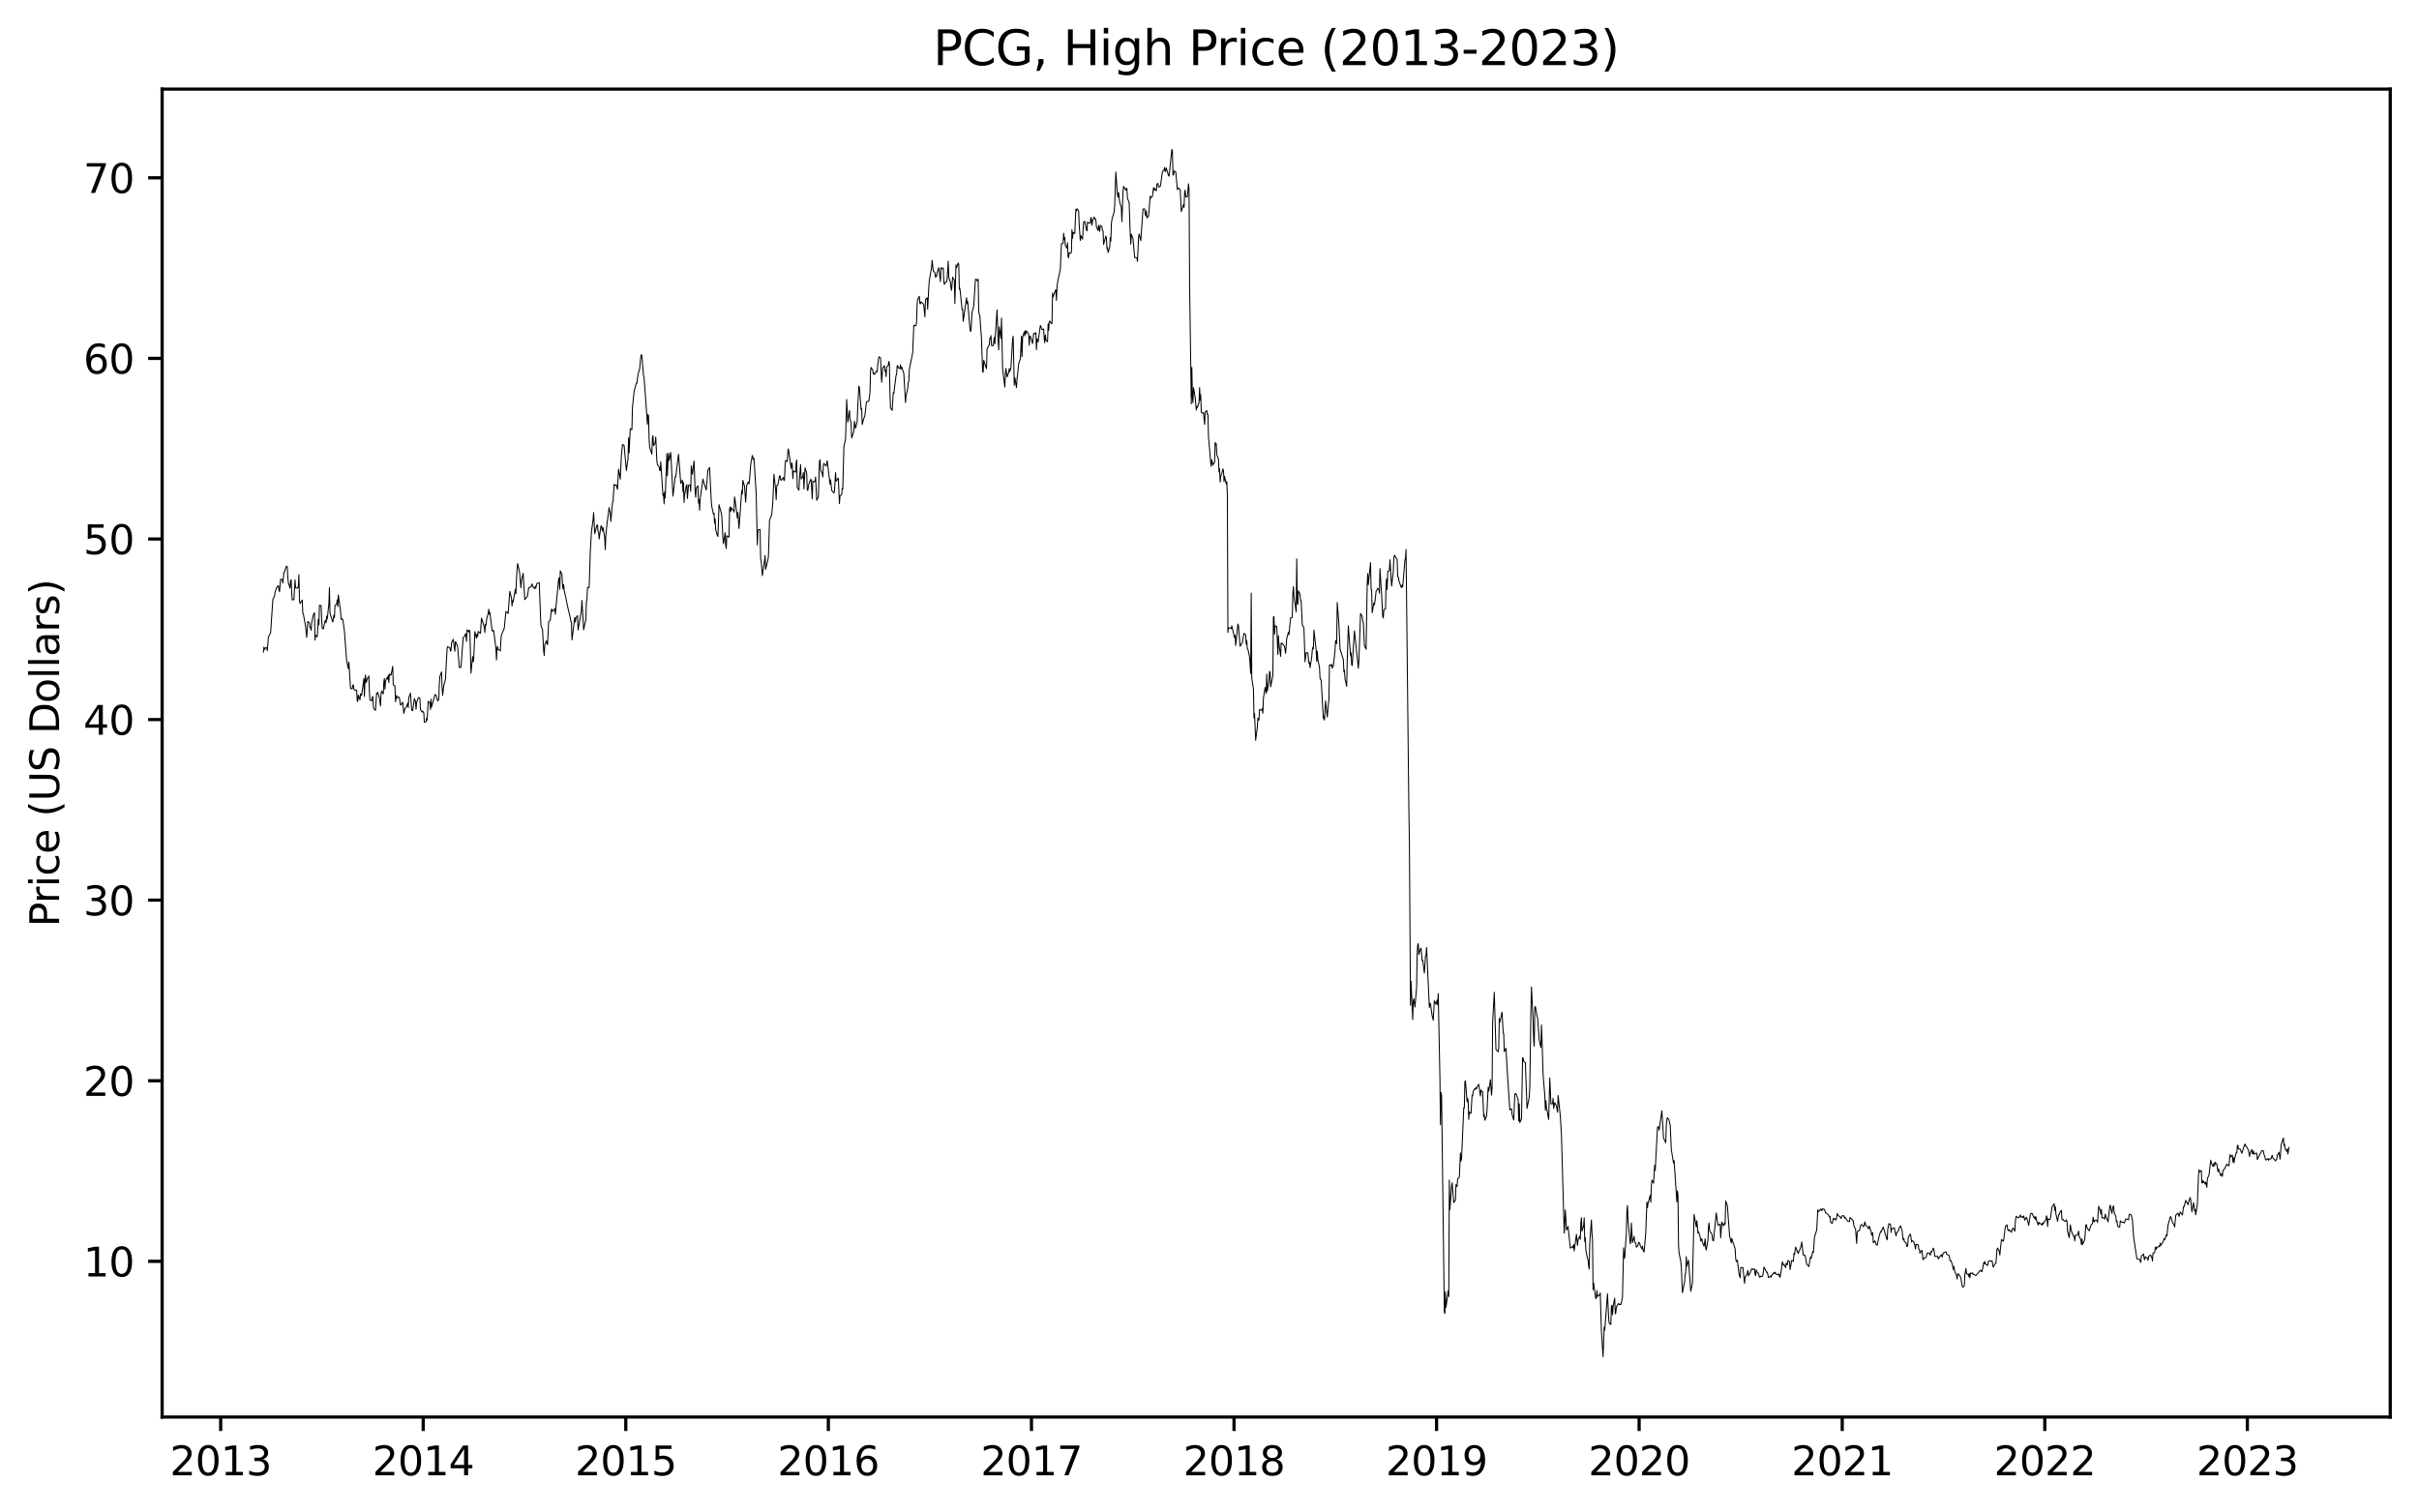 <?xml version="1.0" encoding="utf-8" standalone="no"?>
<!DOCTYPE svg PUBLIC "-//W3C//DTD SVG 1.1//EN"
  "http://www.w3.org/Graphics/SVG/1.1/DTD/svg11.dtd">
<svg xmlns:xlink="http://www.w3.org/1999/xlink" width="605.803pt" height="378.836pt" viewBox="0 0 605.803 378.836" xmlns="http://www.w3.org/2000/svg" version="1.1">
 <defs>
  <style type="text/css">*{stroke-linejoin: round; stroke-linecap: butt}</style>
 </defs>
 <g id="figure_1">
  <g id="patch_1">
   <path d="M 0 378.836 
L 605.803 378.836 
L 605.803 0 
L 0 0 
z
" style="fill: #ffffff"/>
  </g>
  <g id="axes_1">
   <g id="patch_2">
    <path d="M 40.603 354.958 
L 598.603 354.958 
L 598.603 22.318 
L 40.603 22.318 
z
" style="fill: #ffffff"/>
   </g>
   <g id="matplotlib.axis_1">
    <g id="xtick_1">
     <g id="line2d_1">
      <defs>
       <path id="mc085a02ecc" d="M 0 0 
L 0 3.5 
" style="stroke: #000000; stroke-width: 0.8"/>
      </defs>
      <g>
       <use xlink:href="#mc085a02ecc" x="55.265" y="354.958" style="stroke: #000000; stroke-width: 0.8"/>
      </g>
     </g>
     <g id="text_1">
      <!-- 2013 -->
      <g transform="translate(42.54 369.557)scale(0.1 -0.1)">
       <defs>
        <path id="DejaVuSans-32" d="M 1228 531 
L 3431 531 
L 3431 0 
L 469 0 
L 469 531 
Q 828 903 1448 1529 
Q 2069 2156 2228 2338 
Q 2531 2678 2651 2914 
Q 2772 3150 2772 3378 
Q 2772 3750 2511 3984 
Q 2250 4219 1831 4219 
Q 1534 4219 1204 4116 
Q 875 4013 500 3803 
L 500 4441 
Q 881 4594 1212 4672 
Q 1544 4750 1819 4750 
Q 2544 4750 2975 4387 
Q 3406 4025 3406 3419 
Q 3406 3131 3298 2873 
Q 3191 2616 2906 2266 
Q 2828 2175 2409 1742 
Q 1991 1309 1228 531 
z
" transform="scale(0.016)"/>
        <path id="DejaVuSans-30" d="M 2034 4250 
Q 1547 4250 1301 3770 
Q 1056 3291 1056 2328 
Q 1056 1369 1301 889 
Q 1547 409 2034 409 
Q 2525 409 2770 889 
Q 3016 1369 3016 2328 
Q 3016 3291 2770 3770 
Q 2525 4250 2034 4250 
z
M 2034 4750 
Q 2819 4750 3233 4129 
Q 3647 3509 3647 2328 
Q 3647 1150 3233 529 
Q 2819 -91 2034 -91 
Q 1250 -91 836 529 
Q 422 1150 422 2328 
Q 422 3509 836 4129 
Q 1250 4750 2034 4750 
z
" transform="scale(0.016)"/>
        <path id="DejaVuSans-31" d="M 794 531 
L 1825 531 
L 1825 4091 
L 703 3866 
L 703 4441 
L 1819 4666 
L 2450 4666 
L 2450 531 
L 3481 531 
L 3481 0 
L 794 0 
L 794 531 
z
" transform="scale(0.016)"/>
        <path id="DejaVuSans-33" d="M 2597 2516 
Q 3050 2419 3304 2112 
Q 3559 1806 3559 1356 
Q 3559 666 3084 287 
Q 2609 -91 1734 -91 
Q 1441 -91 1130 -33 
Q 819 25 488 141 
L 488 750 
Q 750 597 1062 519 
Q 1375 441 1716 441 
Q 2309 441 2620 675 
Q 2931 909 2931 1356 
Q 2931 1769 2642 2001 
Q 2353 2234 1838 2234 
L 1294 2234 
L 1294 2753 
L 1863 2753 
Q 2328 2753 2575 2939 
Q 2822 3125 2822 3475 
Q 2822 3834 2567 4026 
Q 2313 4219 1838 4219 
Q 1578 4219 1281 4162 
Q 984 4106 628 3988 
L 628 4550 
Q 988 4650 1302 4700 
Q 1616 4750 1894 4750 
Q 2613 4750 3031 4423 
Q 3450 4097 3450 3541 
Q 3450 3153 3228 2886 
Q 3006 2619 2597 2516 
z
" transform="scale(0.016)"/>
       </defs>
       <use xlink:href="#DejaVuSans-32"/>
       <use xlink:href="#DejaVuSans-30" x="63.623"/>
       <use xlink:href="#DejaVuSans-31" x="127.246"/>
       <use xlink:href="#DejaVuSans-33" x="190.869"/>
      </g>
     </g>
    </g>
    <g id="xtick_2">
     <g id="line2d_2">
      <g>
       <use xlink:href="#mc085a02ecc" x="105.993" y="354.958" style="stroke: #000000; stroke-width: 0.8"/>
      </g>
     </g>
     <g id="text_2">
      <!-- 2014 -->
      <g transform="translate(93.268 369.557)scale(0.1 -0.1)">
       <defs>
        <path id="DejaVuSans-34" d="M 2419 4116 
L 825 1625 
L 2419 1625 
L 2419 4116 
z
M 2253 4666 
L 3047 4666 
L 3047 1625 
L 3713 1625 
L 3713 1100 
L 3047 1100 
L 3047 0 
L 2419 0 
L 2419 1100 
L 313 1100 
L 313 1709 
L 2253 4666 
z
" transform="scale(0.016)"/>
       </defs>
       <use xlink:href="#DejaVuSans-32"/>
       <use xlink:href="#DejaVuSans-30" x="63.623"/>
       <use xlink:href="#DejaVuSans-31" x="127.246"/>
       <use xlink:href="#DejaVuSans-34" x="190.869"/>
      </g>
     </g>
    </g>
    <g id="xtick_3">
     <g id="line2d_3">
      <g>
       <use xlink:href="#mc085a02ecc" x="156.72" y="354.958" style="stroke: #000000; stroke-width: 0.8"/>
      </g>
     </g>
     <g id="text_3">
      <!-- 2015 -->
      <g transform="translate(143.995 369.557)scale(0.1 -0.1)">
       <defs>
        <path id="DejaVuSans-35" d="M 691 4666 
L 3169 4666 
L 3169 4134 
L 1269 4134 
L 1269 2991 
Q 1406 3038 1543 3061 
Q 1681 3084 1819 3084 
Q 2600 3084 3056 2656 
Q 3513 2228 3513 1497 
Q 3513 744 3044 326 
Q 2575 -91 1722 -91 
Q 1428 -91 1123 -41 
Q 819 9 494 109 
L 494 744 
Q 775 591 1075 516 
Q 1375 441 1709 441 
Q 2250 441 2565 725 
Q 2881 1009 2881 1497 
Q 2881 1984 2565 2268 
Q 2250 2553 1709 2553 
Q 1456 2553 1204 2497 
Q 953 2441 691 2322 
L 691 4666 
z
" transform="scale(0.016)"/>
       </defs>
       <use xlink:href="#DejaVuSans-32"/>
       <use xlink:href="#DejaVuSans-30" x="63.623"/>
       <use xlink:href="#DejaVuSans-31" x="127.246"/>
       <use xlink:href="#DejaVuSans-35" x="190.869"/>
      </g>
     </g>
    </g>
    <g id="xtick_4">
     <g id="line2d_4">
      <g>
       <use xlink:href="#mc085a02ecc" x="207.447" y="354.958" style="stroke: #000000; stroke-width: 0.8"/>
      </g>
     </g>
     <g id="text_4">
      <!-- 2016 -->
      <g transform="translate(194.722 369.557)scale(0.1 -0.1)">
       <defs>
        <path id="DejaVuSans-36" d="M 2113 2584 
Q 1688 2584 1439 2293 
Q 1191 2003 1191 1497 
Q 1191 994 1439 701 
Q 1688 409 2113 409 
Q 2538 409 2786 701 
Q 3034 994 3034 1497 
Q 3034 2003 2786 2293 
Q 2538 2584 2113 2584 
z
M 3366 4563 
L 3366 3988 
Q 3128 4100 2886 4159 
Q 2644 4219 2406 4219 
Q 1781 4219 1451 3797 
Q 1122 3375 1075 2522 
Q 1259 2794 1537 2939 
Q 1816 3084 2150 3084 
Q 2853 3084 3261 2657 
Q 3669 2231 3669 1497 
Q 3669 778 3244 343 
Q 2819 -91 2113 -91 
Q 1303 -91 875 529 
Q 447 1150 447 2328 
Q 447 3434 972 4092 
Q 1497 4750 2381 4750 
Q 2619 4750 2861 4703 
Q 3103 4656 3366 4563 
z
" transform="scale(0.016)"/>
       </defs>
       <use xlink:href="#DejaVuSans-32"/>
       <use xlink:href="#DejaVuSans-30" x="63.623"/>
       <use xlink:href="#DejaVuSans-31" x="127.246"/>
       <use xlink:href="#DejaVuSans-36" x="190.869"/>
      </g>
     </g>
    </g>
    <g id="xtick_5">
     <g id="line2d_5">
      <g>
       <use xlink:href="#mc085a02ecc" x="258.313" y="354.958" style="stroke: #000000; stroke-width: 0.8"/>
      </g>
     </g>
     <g id="text_5">
      <!-- 2017 -->
      <g transform="translate(245.588 369.557)scale(0.1 -0.1)">
       <defs>
        <path id="DejaVuSans-37" d="M 525 4666 
L 3525 4666 
L 3525 4397 
L 1831 0 
L 1172 0 
L 2766 4134 
L 525 4134 
L 525 4666 
z
" transform="scale(0.016)"/>
       </defs>
       <use xlink:href="#DejaVuSans-32"/>
       <use xlink:href="#DejaVuSans-30" x="63.623"/>
       <use xlink:href="#DejaVuSans-31" x="127.246"/>
       <use xlink:href="#DejaVuSans-37" x="190.869"/>
      </g>
     </g>
    </g>
    <g id="xtick_6">
     <g id="line2d_6">
      <g>
       <use xlink:href="#mc085a02ecc" x="309.041" y="354.958" style="stroke: #000000; stroke-width: 0.8"/>
      </g>
     </g>
     <g id="text_6">
      <!-- 2018 -->
      <g transform="translate(296.316 369.557)scale(0.1 -0.1)">
       <defs>
        <path id="DejaVuSans-38" d="M 2034 2216 
Q 1584 2216 1326 1975 
Q 1069 1734 1069 1313 
Q 1069 891 1326 650 
Q 1584 409 2034 409 
Q 2484 409 2743 651 
Q 3003 894 3003 1313 
Q 3003 1734 2745 1975 
Q 2488 2216 2034 2216 
z
M 1403 2484 
Q 997 2584 770 2862 
Q 544 3141 544 3541 
Q 544 4100 942 4425 
Q 1341 4750 2034 4750 
Q 2731 4750 3128 4425 
Q 3525 4100 3525 3541 
Q 3525 3141 3298 2862 
Q 3072 2584 2669 2484 
Q 3125 2378 3379 2068 
Q 3634 1759 3634 1313 
Q 3634 634 3220 271 
Q 2806 -91 2034 -91 
Q 1263 -91 848 271 
Q 434 634 434 1313 
Q 434 1759 690 2068 
Q 947 2378 1403 2484 
z
M 1172 3481 
Q 1172 3119 1398 2916 
Q 1625 2713 2034 2713 
Q 2441 2713 2670 2916 
Q 2900 3119 2900 3481 
Q 2900 3844 2670 4047 
Q 2441 4250 2034 4250 
Q 1625 4250 1398 4047 
Q 1172 3844 1172 3481 
z
" transform="scale(0.016)"/>
       </defs>
       <use xlink:href="#DejaVuSans-32"/>
       <use xlink:href="#DejaVuSans-30" x="63.623"/>
       <use xlink:href="#DejaVuSans-31" x="127.246"/>
       <use xlink:href="#DejaVuSans-38" x="190.869"/>
      </g>
     </g>
    </g>
    <g id="xtick_7">
     <g id="line2d_7">
      <g>
       <use xlink:href="#mc085a02ecc" x="359.768" y="354.958" style="stroke: #000000; stroke-width: 0.8"/>
      </g>
     </g>
     <g id="text_7">
      <!-- 2019 -->
      <g transform="translate(347.043 369.557)scale(0.1 -0.1)">
       <defs>
        <path id="DejaVuSans-39" d="M 703 97 
L 703 672 
Q 941 559 1184 500 
Q 1428 441 1663 441 
Q 2288 441 2617 861 
Q 2947 1281 2994 2138 
Q 2813 1869 2534 1725 
Q 2256 1581 1919 1581 
Q 1219 1581 811 2004 
Q 403 2428 403 3163 
Q 403 3881 828 4315 
Q 1253 4750 1959 4750 
Q 2769 4750 3195 4129 
Q 3622 3509 3622 2328 
Q 3622 1225 3098 567 
Q 2575 -91 1691 -91 
Q 1453 -91 1209 -44 
Q 966 3 703 97 
z
M 1959 2075 
Q 2384 2075 2632 2365 
Q 2881 2656 2881 3163 
Q 2881 3666 2632 3958 
Q 2384 4250 1959 4250 
Q 1534 4250 1286 3958 
Q 1038 3666 1038 3163 
Q 1038 2656 1286 2365 
Q 1534 2075 1959 2075 
z
" transform="scale(0.016)"/>
       </defs>
       <use xlink:href="#DejaVuSans-32"/>
       <use xlink:href="#DejaVuSans-30" x="63.623"/>
       <use xlink:href="#DejaVuSans-31" x="127.246"/>
       <use xlink:href="#DejaVuSans-39" x="190.869"/>
      </g>
     </g>
    </g>
    <g id="xtick_8">
     <g id="line2d_8">
      <g>
       <use xlink:href="#mc085a02ecc" x="410.495" y="354.958" style="stroke: #000000; stroke-width: 0.8"/>
      </g>
     </g>
     <g id="text_8">
      <!-- 2020 -->
      <g transform="translate(397.77 369.557)scale(0.1 -0.1)">
       <use xlink:href="#DejaVuSans-32"/>
       <use xlink:href="#DejaVuSans-30" x="63.623"/>
       <use xlink:href="#DejaVuSans-32" x="127.246"/>
       <use xlink:href="#DejaVuSans-30" x="190.869"/>
      </g>
     </g>
    </g>
    <g id="xtick_9">
     <g id="line2d_9">
      <g>
       <use xlink:href="#mc085a02ecc" x="461.362" y="354.958" style="stroke: #000000; stroke-width: 0.8"/>
      </g>
     </g>
     <g id="text_9">
      <!-- 2021 -->
      <g transform="translate(448.637 369.557)scale(0.1 -0.1)">
       <use xlink:href="#DejaVuSans-32"/>
       <use xlink:href="#DejaVuSans-30" x="63.623"/>
       <use xlink:href="#DejaVuSans-32" x="127.246"/>
       <use xlink:href="#DejaVuSans-31" x="190.869"/>
      </g>
     </g>
    </g>
    <g id="xtick_10">
     <g id="line2d_10">
      <g>
       <use xlink:href="#mc085a02ecc" x="512.089" y="354.958" style="stroke: #000000; stroke-width: 0.8"/>
      </g>
     </g>
     <g id="text_10">
      <!-- 2022 -->
      <g transform="translate(499.364 369.557)scale(0.1 -0.1)">
       <use xlink:href="#DejaVuSans-32"/>
       <use xlink:href="#DejaVuSans-30" x="63.623"/>
       <use xlink:href="#DejaVuSans-32" x="127.246"/>
       <use xlink:href="#DejaVuSans-32" x="190.869"/>
      </g>
     </g>
    </g>
    <g id="xtick_11">
     <g id="line2d_11">
      <g>
       <use xlink:href="#mc085a02ecc" x="562.816" y="354.958" style="stroke: #000000; stroke-width: 0.8"/>
      </g>
     </g>
     <g id="text_11">
      <!-- 2023 -->
      <g transform="translate(550.091 369.557)scale(0.1 -0.1)">
       <use xlink:href="#DejaVuSans-32"/>
       <use xlink:href="#DejaVuSans-30" x="63.623"/>
       <use xlink:href="#DejaVuSans-32" x="127.246"/>
       <use xlink:href="#DejaVuSans-33" x="190.869"/>
      </g>
     </g>
    </g>
   </g>
   <g id="matplotlib.axis_2">
    <g id="ytick_1">
     <g id="line2d_12">
      <defs>
       <path id="mfd1cca43ee" d="M 0 0 
L -3.5 0 
" style="stroke: #000000; stroke-width: 0.8"/>
      </defs>
      <g>
       <use xlink:href="#mfd1cca43ee" x="40.603" y="315.954" style="stroke: #000000; stroke-width: 0.8"/>
      </g>
     </g>
     <g id="text_12">
      <!-- 10 -->
      <g transform="translate(20.878 319.753)scale(0.1 -0.1)">
       <use xlink:href="#DejaVuSans-31"/>
       <use xlink:href="#DejaVuSans-30" x="63.623"/>
      </g>
     </g>
    </g>
    <g id="ytick_2">
     <g id="line2d_13">
      <g>
       <use xlink:href="#mfd1cca43ee" x="40.603" y="270.718" style="stroke: #000000; stroke-width: 0.8"/>
      </g>
     </g>
     <g id="text_13">
      <!-- 20 -->
      <g transform="translate(20.878 274.517)scale(0.1 -0.1)">
       <use xlink:href="#DejaVuSans-32"/>
       <use xlink:href="#DejaVuSans-30" x="63.623"/>
      </g>
     </g>
    </g>
    <g id="ytick_3">
     <g id="line2d_14">
      <g>
       <use xlink:href="#mfd1cca43ee" x="40.603" y="225.483" style="stroke: #000000; stroke-width: 0.8"/>
      </g>
     </g>
     <g id="text_14">
      <!-- 30 -->
      <g transform="translate(20.878 229.282)scale(0.1 -0.1)">
       <use xlink:href="#DejaVuSans-33"/>
       <use xlink:href="#DejaVuSans-30" x="63.623"/>
      </g>
     </g>
    </g>
    <g id="ytick_4">
     <g id="line2d_15">
      <g>
       <use xlink:href="#mfd1cca43ee" x="40.603" y="180.247" style="stroke: #000000; stroke-width: 0.8"/>
      </g>
     </g>
     <g id="text_15">
      <!-- 40 -->
      <g transform="translate(20.878 184.046)scale(0.1 -0.1)">
       <use xlink:href="#DejaVuSans-34"/>
       <use xlink:href="#DejaVuSans-30" x="63.623"/>
      </g>
     </g>
    </g>
    <g id="ytick_5">
     <g id="line2d_16">
      <g>
       <use xlink:href="#mfd1cca43ee" x="40.603" y="135.011" style="stroke: #000000; stroke-width: 0.8"/>
      </g>
     </g>
     <g id="text_16">
      <!-- 50 -->
      <g transform="translate(20.878 138.811)scale(0.1 -0.1)">
       <use xlink:href="#DejaVuSans-35"/>
       <use xlink:href="#DejaVuSans-30" x="63.623"/>
      </g>
     </g>
    </g>
    <g id="ytick_6">
     <g id="line2d_17">
      <g>
       <use xlink:href="#mfd1cca43ee" x="40.603" y="89.776" style="stroke: #000000; stroke-width: 0.8"/>
      </g>
     </g>
     <g id="text_17">
      <!-- 60 -->
      <g transform="translate(20.878 93.575)scale(0.1 -0.1)">
       <use xlink:href="#DejaVuSans-36"/>
       <use xlink:href="#DejaVuSans-30" x="63.623"/>
      </g>
     </g>
    </g>
    <g id="ytick_7">
     <g id="line2d_18">
      <g>
       <use xlink:href="#mfd1cca43ee" x="40.603" y="44.54" style="stroke: #000000; stroke-width: 0.8"/>
      </g>
     </g>
     <g id="text_18">
      <!-- 70 -->
      <g transform="translate(20.878 48.339)scale(0.1 -0.1)">
       <use xlink:href="#DejaVuSans-37"/>
       <use xlink:href="#DejaVuSans-30" x="63.623"/>
      </g>
     </g>
    </g>
    <g id="text_19">
     <!-- Price (US Dollars) -->
     <g transform="translate(14.798 232.161)rotate(-90)scale(0.1 -0.1)">
      <defs>
       <path id="DejaVuSans-50" d="M 1259 4147 
L 1259 2394 
L 2053 2394 
Q 2494 2394 2734 2622 
Q 2975 2850 2975 3272 
Q 2975 3691 2734 3919 
Q 2494 4147 2053 4147 
L 1259 4147 
z
M 628 4666 
L 2053 4666 
Q 2838 4666 3239 4311 
Q 3641 3956 3641 3272 
Q 3641 2581 3239 2228 
Q 2838 1875 2053 1875 
L 1259 1875 
L 1259 0 
L 628 0 
L 628 4666 
z
" transform="scale(0.016)"/>
       <path id="DejaVuSans-72" d="M 2631 2963 
Q 2534 3019 2420 3045 
Q 2306 3072 2169 3072 
Q 1681 3072 1420 2755 
Q 1159 2438 1159 1844 
L 1159 0 
L 581 0 
L 581 3500 
L 1159 3500 
L 1159 2956 
Q 1341 3275 1631 3429 
Q 1922 3584 2338 3584 
Q 2397 3584 2469 3576 
Q 2541 3569 2628 3553 
L 2631 2963 
z
" transform="scale(0.016)"/>
       <path id="DejaVuSans-69" d="M 603 3500 
L 1178 3500 
L 1178 0 
L 603 0 
L 603 3500 
z
M 603 4863 
L 1178 4863 
L 1178 4134 
L 603 4134 
L 603 4863 
z
" transform="scale(0.016)"/>
       <path id="DejaVuSans-63" d="M 3122 3366 
L 3122 2828 
Q 2878 2963 2633 3030 
Q 2388 3097 2138 3097 
Q 1578 3097 1268 2742 
Q 959 2388 959 1747 
Q 959 1106 1268 751 
Q 1578 397 2138 397 
Q 2388 397 2633 464 
Q 2878 531 3122 666 
L 3122 134 
Q 2881 22 2623 -34 
Q 2366 -91 2075 -91 
Q 1284 -91 818 406 
Q 353 903 353 1747 
Q 353 2603 823 3093 
Q 1294 3584 2113 3584 
Q 2378 3584 2631 3529 
Q 2884 3475 3122 3366 
z
" transform="scale(0.016)"/>
       <path id="DejaVuSans-65" d="M 3597 1894 
L 3597 1613 
L 953 1613 
Q 991 1019 1311 708 
Q 1631 397 2203 397 
Q 2534 397 2845 478 
Q 3156 559 3463 722 
L 3463 178 
Q 3153 47 2828 -22 
Q 2503 -91 2169 -91 
Q 1331 -91 842 396 
Q 353 884 353 1716 
Q 353 2575 817 3079 
Q 1281 3584 2069 3584 
Q 2775 3584 3186 3129 
Q 3597 2675 3597 1894 
z
M 3022 2063 
Q 3016 2534 2758 2815 
Q 2500 3097 2075 3097 
Q 1594 3097 1305 2825 
Q 1016 2553 972 2059 
L 3022 2063 
z
" transform="scale(0.016)"/>
       <path id="DejaVuSans-20" transform="scale(0.016)"/>
       <path id="DejaVuSans-28" d="M 1984 4856 
Q 1566 4138 1362 3434 
Q 1159 2731 1159 2009 
Q 1159 1288 1364 580 
Q 1569 -128 1984 -844 
L 1484 -844 
Q 1016 -109 783 600 
Q 550 1309 550 2009 
Q 550 2706 781 3412 
Q 1013 4119 1484 4856 
L 1984 4856 
z
" transform="scale(0.016)"/>
       <path id="DejaVuSans-55" d="M 556 4666 
L 1191 4666 
L 1191 1831 
Q 1191 1081 1462 751 
Q 1734 422 2344 422 
Q 2950 422 3222 751 
Q 3494 1081 3494 1831 
L 3494 4666 
L 4128 4666 
L 4128 1753 
Q 4128 841 3676 375 
Q 3225 -91 2344 -91 
Q 1459 -91 1007 375 
Q 556 841 556 1753 
L 556 4666 
z
" transform="scale(0.016)"/>
       <path id="DejaVuSans-53" d="M 3425 4513 
L 3425 3897 
Q 3066 4069 2747 4153 
Q 2428 4238 2131 4238 
Q 1616 4238 1336 4038 
Q 1056 3838 1056 3469 
Q 1056 3159 1242 3001 
Q 1428 2844 1947 2747 
L 2328 2669 
Q 3034 2534 3370 2195 
Q 3706 1856 3706 1288 
Q 3706 609 3251 259 
Q 2797 -91 1919 -91 
Q 1588 -91 1214 -16 
Q 841 59 441 206 
L 441 856 
Q 825 641 1194 531 
Q 1563 422 1919 422 
Q 2459 422 2753 634 
Q 3047 847 3047 1241 
Q 3047 1584 2836 1778 
Q 2625 1972 2144 2069 
L 1759 2144 
Q 1053 2284 737 2584 
Q 422 2884 422 3419 
Q 422 4038 858 4394 
Q 1294 4750 2059 4750 
Q 2388 4750 2728 4690 
Q 3069 4631 3425 4513 
z
" transform="scale(0.016)"/>
       <path id="DejaVuSans-44" d="M 1259 4147 
L 1259 519 
L 2022 519 
Q 2988 519 3436 956 
Q 3884 1394 3884 2338 
Q 3884 3275 3436 3711 
Q 2988 4147 2022 4147 
L 1259 4147 
z
M 628 4666 
L 1925 4666 
Q 3281 4666 3915 4102 
Q 4550 3538 4550 2338 
Q 4550 1131 3912 565 
Q 3275 0 1925 0 
L 628 0 
L 628 4666 
z
" transform="scale(0.016)"/>
       <path id="DejaVuSans-6f" d="M 1959 3097 
Q 1497 3097 1228 2736 
Q 959 2375 959 1747 
Q 959 1119 1226 758 
Q 1494 397 1959 397 
Q 2419 397 2687 759 
Q 2956 1122 2956 1747 
Q 2956 2369 2687 2733 
Q 2419 3097 1959 3097 
z
M 1959 3584 
Q 2709 3584 3137 3096 
Q 3566 2609 3566 1747 
Q 3566 888 3137 398 
Q 2709 -91 1959 -91 
Q 1206 -91 779 398 
Q 353 888 353 1747 
Q 353 2609 779 3096 
Q 1206 3584 1959 3584 
z
" transform="scale(0.016)"/>
       <path id="DejaVuSans-6c" d="M 603 4863 
L 1178 4863 
L 1178 0 
L 603 0 
L 603 4863 
z
" transform="scale(0.016)"/>
       <path id="DejaVuSans-61" d="M 2194 1759 
Q 1497 1759 1228 1600 
Q 959 1441 959 1056 
Q 959 750 1161 570 
Q 1363 391 1709 391 
Q 2188 391 2477 730 
Q 2766 1069 2766 1631 
L 2766 1759 
L 2194 1759 
z
M 3341 1997 
L 3341 0 
L 2766 0 
L 2766 531 
Q 2569 213 2275 61 
Q 1981 -91 1556 -91 
Q 1019 -91 701 211 
Q 384 513 384 1019 
Q 384 1609 779 1909 
Q 1175 2209 1959 2209 
L 2766 2209 
L 2766 2266 
Q 2766 2663 2505 2880 
Q 2244 3097 1772 3097 
Q 1472 3097 1187 3025 
Q 903 2953 641 2809 
L 641 3341 
Q 956 3463 1253 3523 
Q 1550 3584 1831 3584 
Q 2591 3584 2966 3190 
Q 3341 2797 3341 1997 
z
" transform="scale(0.016)"/>
       <path id="DejaVuSans-73" d="M 2834 3397 
L 2834 2853 
Q 2591 2978 2328 3040 
Q 2066 3103 1784 3103 
Q 1356 3103 1142 2972 
Q 928 2841 928 2578 
Q 928 2378 1081 2264 
Q 1234 2150 1697 2047 
L 1894 2003 
Q 2506 1872 2764 1633 
Q 3022 1394 3022 966 
Q 3022 478 2636 193 
Q 2250 -91 1575 -91 
Q 1294 -91 989 -36 
Q 684 19 347 128 
L 347 722 
Q 666 556 975 473 
Q 1284 391 1588 391 
Q 1994 391 2212 530 
Q 2431 669 2431 922 
Q 2431 1156 2273 1281 
Q 2116 1406 1581 1522 
L 1381 1569 
Q 847 1681 609 1914 
Q 372 2147 372 2553 
Q 372 3047 722 3315 
Q 1072 3584 1716 3584 
Q 2034 3584 2315 3537 
Q 2597 3491 2834 3397 
z
" transform="scale(0.016)"/>
       <path id="DejaVuSans-29" d="M 513 4856 
L 1013 4856 
Q 1481 4119 1714 3412 
Q 1947 2706 1947 2009 
Q 1947 1309 1714 600 
Q 1481 -109 1013 -844 
L 513 -844 
Q 928 -128 1133 580 
Q 1338 1288 1338 2009 
Q 1338 2731 1133 3434 
Q 928 4138 513 4856 
z
" transform="scale(0.016)"/>
      </defs>
      <use xlink:href="#DejaVuSans-50"/>
      <use xlink:href="#DejaVuSans-72" x="58.553"/>
      <use xlink:href="#DejaVuSans-69" x="99.666"/>
      <use xlink:href="#DejaVuSans-63" x="127.449"/>
      <use xlink:href="#DejaVuSans-65" x="182.43"/>
      <use xlink:href="#DejaVuSans-20" x="243.953"/>
      <use xlink:href="#DejaVuSans-28" x="275.74"/>
      <use xlink:href="#DejaVuSans-55" x="314.754"/>
      <use xlink:href="#DejaVuSans-53" x="387.947"/>
      <use xlink:href="#DejaVuSans-20" x="451.424"/>
      <use xlink:href="#DejaVuSans-44" x="483.211"/>
      <use xlink:href="#DejaVuSans-6f" x="560.213"/>
      <use xlink:href="#DejaVuSans-6c" x="621.395"/>
      <use xlink:href="#DejaVuSans-6c" x="649.178"/>
      <use xlink:href="#DejaVuSans-61" x="676.961"/>
      <use xlink:href="#DejaVuSans-72" x="738.24"/>
      <use xlink:href="#DejaVuSans-73" x="779.354"/>
      <use xlink:href="#DejaVuSans-29" x="831.453"/>
     </g>
    </g>
   </g>
   <g id="line2d_19">
    <path d="M 573.239 287.41 
L 572.962 289.084 
L 572.823 287.772 
L 572.684 288.383 
L 572.267 287.749 
L 572.128 286.573 
L 571.989 286.958 
L 571.85 285.08 
L 571.711 285.42 
L 571.294 286.742 
L 571.016 290.35 
L 570.738 288.631 
L 570.321 289.355 
L 570.182 290.35 
L 570.043 290.486 
L 569.904 290.803 
L 569.209 290.079 
L 569.07 289.4 
L 568.931 289.627 
L 568.792 290.215 
L 568.375 290.396 
L 568.236 290.26 
L 568.097 290.667 
L 567.958 290.26 
L 567.402 290.577 
L 567.124 289.468 
L 566.985 289.219 
L 566.846 288.315 
L 566.43 288.224 
L 566.152 288.812 
L 565.874 289.287 
L 565.318 290.463 
L 565.179 288.903 
L 565.04 288.812 
L 564.484 289.129 
L 564.345 288.27 
L 564.206 289.039 
L 564.067 289.016 
L 563.928 287.953 
L 563.511 288.825 
L 563.372 289.717 
L 563.094 288.111 
L 562.538 287.093 
L 562.399 287.093 
L 562.26 286.596 
L 562.121 286.732 
L 561.426 288.903 
L 561.009 287.817 
L 560.592 287.84 
L 560.453 286.867 
L 560.314 286.958 
L 560.175 288.767 
L 560.037 288.722 
L 559.62 290.26 
L 559.481 291.278 
L 559.342 289.988 
L 559.203 291.074 
L 559.064 289.355 
L 558.647 289.808 
L 558.508 289.219 
L 558.369 290.169 
L 558.23 291.979 
L 558.091 292.047 
L 557.674 291.594 
L 557.118 292.793 
L 556.701 293.2 
L 556.562 294.693 
L 556.423 294.014 
L 556.284 294.128 
L 556.145 294.535 
L 555.589 292.793 
L 555.45 293.517 
L 555.172 291.594 
L 554.755 291.119 
L 554.616 292.047 
L 554.477 291.391 
L 554.199 292.205 
L 553.782 291.255 
L 553.643 290.599 
L 553.227 294.286 
L 552.81 295.236 
L 552.671 297.407 
L 552.393 296.095 
L 552.254 296.616 
L 551.837 295.869 
L 551.698 296.276 
L 551.559 295.733 
L 551.42 296.321 
L 551.281 293.2 
L 550.864 293.539 
L 550.725 293.019 
L 550.586 294.241 
L 550.308 301.524 
L 549.891 304.283 
L 549.752 302.926 
L 549.613 303.333 
L 549.335 301.252 
L 548.918 303.537 
L 548.64 300.619 
L 548.501 299.963 
L 548.362 300.257 
L 547.945 301.795 
L 547.806 301.301 
L 547.667 301.252 
L 547.389 300.687 
L 546.972 302.293 
L 546.834 302.225 
L 546.556 304.328 
L 546 303.604 
L 545.722 304.713 
L 545.444 303.876 
L 544.888 304.419 
L 544.61 307.359 
L 544.471 306.884 
L 544.054 306.138 
L 543.637 304.735 
L 543.498 304.871 
L 542.942 306.952 
L 542.664 309.621 
L 542.525 309.304 
L 542.108 310.593 
L 541.969 310.277 
L 541.691 311.114 
L 541.135 311.973 
L 540.996 311.385 
L 540.857 312.29 
L 540.718 312.073 
L 540.579 312.29 
L 540.163 312.479 
L 540.024 312.923 
L 539.885 312.335 
L 539.746 312.584 
L 539.607 313.782 
L 539.19 313.918 
L 539.051 315.863 
L 538.912 315.004 
L 538.773 314.891 
L 538.634 314.416 
L 538.217 314.551 
L 538.078 314.845 
L 537.939 315.728 
L 537.8 315.185 
L 537.244 314.823 
L 537.105 315.569 
L 536.966 315.23 
L 536.827 314.144 
L 536.271 314.597 
L 536.132 316.225 
L 535.854 315.501 
L 535.159 315.32 
L 534.881 313.556 
L 534.325 309.756 
L 534.047 305.753 
L 533.77 304.373 
L 533.353 304.147 
L 533.214 304.283 
L 533.075 305.55 
L 532.936 305.459 
L 532.38 305.323 
L 532.102 306.092 
L 531.963 306.364 
L 531.824 306.138 
L 531.407 306.183 
L 530.99 305.821 
L 530.851 307.404 
L 530.434 307.268 
L 530.295 306.816 
L 530.156 305.821 
L 530.017 306.047 
L 529.878 304.69 
L 529.461 303.785 
L 529.322 302.066 
L 529.183 302.247 
L 529.044 302.835 
L 528.905 303.922 
L 528.488 301.885 
L 528.349 302.247 
L 527.932 306.092 
L 527.237 304.147 
L 527.099 305.414 
L 526.96 305.007 
L 526.404 305.097 
L 526.265 302.948 
L 526.126 304.102 
L 525.987 303.288 
L 525.57 302.157 
L 525.292 306.228 
L 525.153 305.708 
L 524.597 305.617 
L 524.458 306.092 
L 524.319 305.911 
L 524.18 304.894 
L 524.041 306.454 
L 523.624 306.997 
L 523.207 308.309 
L 523.068 308.173 
L 522.651 307.517 
L 522.512 306.771 
L 522.373 306.816 
L 522.095 310.503 
L 521.539 311.747 
L 521.4 310.345 
L 521.261 311.747 
L 521.122 310.571 
L 520.705 309.711 
L 520.567 308.399 
L 520.289 309.349 
L 520.15 309.44 
L 519.733 309.417 
L 519.594 310.842 
L 519.455 309.711 
L 519.316 309.711 
L 518.76 308.422 
L 518.482 306.816 
L 518.204 310.028 
L 517.787 308.422 
L 517.648 305.957 
L 517.509 305.55 
L 517.231 305.979 
L 516.814 305.73 
L 516.675 305.459 
L 516.397 305.504 
L 516.258 303.175 
L 515.841 303.74 
L 515.702 304.283 
L 515.563 304.26 
L 515.285 305.911 
L 514.868 304.012 
L 514.729 302.247 
L 514.59 303.243 
L 514.451 301.524 
L 513.896 302.338 
L 513.479 305.323 
L 513.34 305.504 
L 512.923 305.323 
L 512.784 307.268 
L 512.645 304.961 
L 512.506 304.554 
L 512.367 305.527 
L 511.95 306.051 
L 511.672 306.658 
L 511.533 306.273 
L 511.394 306.884 
L 510.838 306.364 
L 510.699 306.545 
L 510.56 306.138 
L 510.421 306.861 
L 510.004 305.595 
L 509.865 304.803 
L 509.726 305.459 
L 509.587 304.787 
L 509.448 305.142 
L 508.892 303.944 
L 508.614 303.966 
L 508.475 304.192 
L 508.058 306.952 
L 507.641 305.256 
L 507.503 304.916 
L 507.086 305.64 
L 506.808 304.577 
L 506.669 305.02 
L 506.53 304.713 
L 506.113 304.916 
L 505.974 304.328 
L 505.557 305.097 
L 505.14 304.871 
L 505.001 304.645 
L 504.862 304.871 
L 504.723 305.957 
L 504.584 308.399 
L 504.167 307.63 
L 503.889 308.037 
L 503.75 308.693 
L 503.194 308.037 
L 503.055 308.309 
L 502.916 308.264 
L 502.777 307.857 
L 502.638 306.816 
L 502.221 307.178 
L 501.804 310.525 
L 501.665 310.933 
L 501.248 310.48 
L 500.97 312.878 
L 500.832 314.37 
L 500.693 313.443 
L 500.276 312.629 
L 500.137 312.878 
L 499.859 316.406 
L 499.72 316.429 
L 499.164 317.424 
L 498.886 315.818 
L 498.747 315.908 
L 498.052 315.863 
L 497.913 316.157 
L 497.774 316.994 
L 497.218 316.632 
L 497.079 315.999 
L 496.94 316.519 
L 496.801 316.248 
L 496.384 318.532 
L 496.245 318.532 
L 495.967 318.148 
L 494.855 319.527 
L 494.3 319.211 
L 494.161 319.256 
L 494.022 318.849 
L 493.883 318.985 
L 493.466 318.871 
L 493.327 320.115 
L 493.188 319.007 
L 493.049 319.754 
L 492.91 319.165 
L 492.493 319.12 
L 492.354 317.741 
L 492.076 319.256 
L 491.937 322.061 
L 491.52 322.468 
L 491.381 322.106 
L 491.103 320.342 
L 490.964 319.844 
L 490.408 319.03 
L 490.269 319.256 
L 490.13 320.409 
L 489.991 319.527 
L 489.574 318.555 
L 489.296 317.175 
L 489.157 318.035 
L 489.018 317.085 
L 488.601 315.773 
L 488.462 315.837 
L 488.323 315.592 
L 488.184 314.642 
L 488.045 314.461 
L 487.49 314.144 
L 487.351 313.556 
L 486.656 313.873 
L 486.378 314.913 
L 486.239 314.303 
L 486.1 314.37 
L 485.405 315.366 
L 485.266 314.642 
L 485.127 314.732 
L 484.571 314.732 
L 484.293 312.878 
L 484.154 312.652 
L 483.737 313.647 
L 483.598 313.488 
L 483.459 314.325 
L 483.32 314.37 
L 483.181 313.873 
L 482.625 313.873 
L 482.347 315.004 
L 481.791 315.117 
L 481.652 315.592 
L 481.513 315.049 
L 481.374 313.375 
L 481.236 313.194 
L 480.819 313.918 
L 480.68 313.027 
L 480.541 312.923 
L 480.402 311.928 
L 480.263 311.747 
L 479.846 311.702 
L 479.707 312.878 
L 479.568 311.928 
L 479.429 311.792 
L 479.29 311.023 
L 478.873 310.797 
L 478.734 311.114 
L 478.456 309.168 
L 478.317 309.214 
L 477.9 309.983 
L 477.761 311.928 
L 477.622 312.29 
L 477.483 312.106 
L 477.344 311.294 
L 476.927 311.046 
L 476.788 310.209 
L 476.649 310.571 
L 476.51 310.096 
L 476.371 308.332 
L 475.954 307.042 
L 475.815 307.427 
L 475.676 307.463 
L 475.398 308.377 
L 474.981 308.807 
L 474.842 309.576 
L 474.565 308.445 
L 474.426 307.585 
L 473.87 307.811 
L 473.731 307.721 
L 473.592 308.716 
L 473.453 306.635 
L 473.036 306.545 
L 472.758 307.992 
L 472.619 310.571 
L 472.48 310.254 
L 471.646 307.404 
L 471.507 307.585 
L 471.09 308.626 
L 470.951 308.49 
L 470.673 309.44 
L 470.534 309.937 
L 470.117 311.928 
L 469.839 311.679 
L 469.561 310.819 
L 469.144 311.317 
L 469.005 308.784 
L 468.866 308.92 
L 468.727 309.44 
L 468.588 308.535 
L 468.171 307.133 
L 468.033 307.775 
L 467.894 307.766 
L 467.755 307.359 
L 467.199 306.861 
L 467.06 306.093 
L 466.921 306.409 
L 466.782 307.223 
L 466.643 307.268 
L 466.226 306.726 
L 466.087 306.771 
L 465.948 307.042 
L 465.67 308.264 
L 465.253 308.399 
L 465.114 308.761 
L 464.975 311.475 
L 464.697 307.857 
L 464.28 307.088 
L 464.141 305.776 
L 464.002 305.776 
L 463.863 305.504 
L 463.307 304.961 
L 463.168 306.002 
L 462.751 305.957 
L 462.056 304.871 
L 461.917 305.142 
L 461.778 304.509 
L 461.223 304.6 
L 461.084 305.233 
L 460.806 304.826 
L 460.25 304.373 
L 460.111 303.966 
L 459.833 305.606 
L 459.416 305.233 
L 459.277 305.414 
L 459.138 305.188 
L 458.86 306.499 
L 458.443 306.138 
L 458.304 304.645 
L 458.165 304.871 
L 457.887 304.328 
L 457.331 303.831 
L 457.192 303.808 
L 456.914 302.971 
L 456.497 302.79 
L 456.219 303.288 
L 456.08 302.835 
L 455.941 302.926 
L 455.385 303.559 
L 455.246 303.039 
L 454.969 308.128 
L 454.413 309.847 
L 454.135 313.782 
L 453.996 313.511 
L 453.579 315.23 
L 453.44 314.823 
L 453.301 315.384 
L 453.023 317.266 
L 452.467 316.677 
L 452.189 315.139 
L 452.05 314.461 
L 451.633 314.461 
L 451.494 313.466 
L 451.216 311.114 
L 451.077 312.018 
L 450.66 313.285 
L 450.521 313.285 
L 450.382 313.963 
L 450.243 313.839 
L 449.687 312.38 
L 449.409 314.28 
L 449.27 313.963 
L 449.131 315.954 
L 448.714 315.728 
L 448.298 318.035 
L 448.159 315.999 
L 447.742 315.773 
L 447.603 316.858 
L 447.325 316.406 
L 447.186 317.537 
L 446.769 316.725 
L 446.63 316.904 
L 446.352 316.044 
L 446.213 317.401 
L 445.796 319.98 
L 445.657 319.708 
L 445.518 319.075 
L 445.379 319.346 
L 444.823 319.211 
L 444.545 318.668 
L 444.406 319.052 
L 444.267 318.804 
L 443.711 319.414 
L 443.572 319.934 
L 443.433 319.595 
L 443.294 319.754 
L 442.877 320.025 
L 442.599 318.668 
L 442.46 318.758 
L 441.766 317.401 
L 441.488 319.437 
L 441.349 319.754 
L 440.932 319.663 
L 440.793 319.934 
L 440.654 319.934 
L 440.376 319.014 
L 439.959 318.555 
L 439.82 318.08 
L 439.681 319.505 
L 439.542 319.346 
L 439.403 317.854 
L 438.986 318.035 
L 438.847 317.808 
L 438.569 317.944 
L 438.43 318.555 
L 437.874 319.618 
L 437.735 318.216 
L 437.457 319.301 
L 437.04 319.912 
L 436.901 321.472 
L 436.484 317.492 
L 435.928 317.537 
L 435.789 320.07 
L 435.511 319.165 
L 435.095 315.66 
L 434.956 315.999 
L 434.817 315.954 
L 434.678 315.32 
L 434.539 312.787 
L 433.844 310.706 
L 433.705 310.209 
L 433.566 311.34 
L 433.149 309.53 
L 432.593 302.021 
L 432.176 300.845 
L 432.037 306.703 
L 431.898 306.319 
L 431.62 307.088 
L 431.203 306.092 
L 430.925 310.073 
L 430.786 306.635 
L 430.23 306.907 
L 429.813 303.831 
L 429.118 310.797 
L 428.979 310.797 
L 428.702 309.078 
L 428.285 308.58 
L 428.146 308.132 
L 428.007 306.364 
L 427.868 307.223 
L 427.729 310.616 
L 427.312 313.104 
L 427.173 312.742 
L 427.034 310.299 
L 426.756 312.199 
L 426.339 311.159 
L 426.2 310.299 
L 425.922 310.887 
L 425.783 309.841 
L 425.366 308.535 
L 425.227 308.897 
L 424.949 305.776 
L 424.81 307.314 
L 424.254 304.199 
L 423.837 321.427 
L 423.42 323.463 
L 422.864 315.683 
L 422.447 317.22 
L 422.308 314.778 
L 422.17 318.758 
L 422.031 319.12 
L 421.892 321.02 
L 421.336 323.825 
L 421.058 317.312 
L 420.919 315.954 
L 420.502 313.873 
L 420.363 311.837 
L 420.224 299.418 
L 420.085 298.312 
L 419.946 301.071 
L 419.251 290.712 
L 419.112 291.346 
L 418.556 287.953 
L 418.278 281.62 
L 418.139 281.439 
L 418 280.579 
L 417.583 279.991 
L 417.444 280.444 
L 417.305 281.846 
L 417.166 286.234 
L 416.61 285.058 
L 416.193 278.227 
L 415.499 283.113 
L 415.36 282.298 
L 415.221 282.208 
L 415.082 282.479 
L 414.526 293.2 
L 414.387 291.888 
L 414.109 296.367 
L 413.692 295.598 
L 413.553 297.181 
L 413.414 301.162 
L 413.275 299.397 
L 412.719 301.478 
L 412.58 302.519 
L 412.441 301.116 
L 412.163 308.716 
L 411.746 313.573 
L 411.607 313.511 
L 411.468 313.059 
L 411.329 312.154 
L 411.19 312.832 
L 410.773 312.018 
L 410.634 311.43 
L 410.356 311.159 
L 410.217 311.973 
L 409.8 312.425 
L 409.661 311.43 
L 409.383 311.114 
L 409.244 309.711 
L 408.828 311.249 
L 408.55 306.364 
L 408.411 310.842 
L 408.272 311.566 
L 407.716 305.776 
L 407.577 301.976 
L 407.438 303.288 
L 407.299 308.807 
L 406.882 315.049 
L 406.743 315.23 
L 406.604 312.561 
L 406.326 325.001 
L 405.909 326.81 
L 405.631 326.72 
L 405.492 326.81 
L 405.353 326.494 
L 404.797 327.398 
L 404.658 328.846 
L 404.519 329.117 
L 404.38 325.182 
L 403.963 327.33 
L 403.824 329.343 
L 403.685 326.946 
L 403.546 327.353 
L 403.407 331.786 
L 402.99 331.425 
L 402.851 330.022 
L 402.573 324.096 
L 401.879 333.234 
L 401.74 332.465 
L 401.462 339.838 
L 401.045 333.324 
L 400.767 323.87 
L 400.489 324.503 
L 400.072 324.729 
L 399.933 323.282 
L 399.794 325.091 
L 399.655 325.317 
L 399.516 324.503 
L 399.099 321.382 
L 398.96 323.056 
L 398.821 310.503 
L 398.682 308.807 
L 398.543 305.595 
L 398.126 311.566 
L 397.987 317.899 
L 397.848 317.085 
L 397.709 315.547 
L 397.57 315.298 
L 397.153 313.149 
L 397.014 309.983 
L 396.875 310.978 
L 396.736 305.052 
L 396.597 307.042 
L 396.18 308.399 
L 396.041 305.029 
L 395.903 306.229 
L 395.764 310.48 
L 395.625 309.666 
L 395.208 310.48 
L 395.069 311.978 
L 394.791 309.214 
L 394.235 313.33 
L 394.096 311.747 
L 393.957 312.606 
L 393.818 312.222 
L 393.262 312.652 
L 392.706 307.223 
L 392.289 308.128 
L 392.011 303.062 
L 391.733 308.897 
L 391.038 284.289 
L 390.76 279.539 
L 390.204 274.427 
L 390.065 278.634 
L 389.787 277.051 
L 389.37 276.192 
L 389.093 277.639 
L 388.954 275.106 
L 388.815 276.496 
L 388.398 276.508 
L 388.12 269.995 
L 387.842 280.444 
L 387.286 277.323 
L 387.147 275.694 
L 387.008 278.092 
L 386.869 274.247 
L 386.452 269.316 
L 386.174 260.223 
L 386.035 256.741 
L 385.896 262.395 
L 385.479 260.495 
L 385.062 254.931 
L 384.923 254.614 
L 384.506 252.082 
L 384.367 252.475 
L 384.228 262.078 
L 384.089 260.721 
L 383.95 255.79 
L 383.533 247.241 
L 383.394 253.302 
L 383.116 272.12 
L 382.977 274.835 
L 382.422 277.639 
L 382.005 266.195 
L 381.588 265.878 
L 381.449 265.018 
L 381.31 264.973 
L 381.032 280.263 
L 380.615 281.213 
L 380.476 276.508 
L 380.337 280.806 
L 380.198 275.455 
L 379.642 273.93 
L 379.503 273.929 
L 379.364 274.111 
L 379.086 280.534 
L 378.669 279.087 
L 378.53 277.73 
L 378.252 277.888 
L 378.113 278.046 
L 377.557 269.678 
L 377.14 262.576 
L 376.723 263.435 
L 376.584 258.957 
L 376.445 258.685 
L 376.168 253.529 
L 375.612 256.062 
L 375.473 255.112 
L 375.334 262.666 
L 375.195 263.48 
L 374.639 262.892 
L 374.222 248.553 
L 373.805 256.152 
L 373.666 272.528 
L 373.527 274.337 
L 373.249 270.447 
L 372.832 273.319 
L 372.693 272.347 
L 372.415 277.865 
L 372.276 279.63 
L 371.859 280.625 
L 371.72 279.177 
L 371.581 279.788 
L 371.303 273.523 
L 370.886 273.07 
L 370.747 274.563 
L 370.33 271.623 
L 369.913 272.211 
L 369.774 272.708 
L 369.636 272.482 
L 369.497 272.889 
L 369.358 272.663 
L 368.941 273.432 
L 368.802 274.473 
L 368.663 274.337 
L 368.385 278.906 
L 367.968 278.544 
L 367.829 280.399 
L 367.69 275.92 
L 367.551 275.106 
L 367.412 276.011 
L 366.995 270.763 
L 366.856 270.944 
L 366.717 277.594 
L 366.578 277.458 
L 366.022 290.26 
L 365.883 290.848 
L 365.744 288.812 
L 365.466 294.874 
L 365.049 295.281 
L 364.91 297.181 
L 364.771 297.226 
L 364.632 296.729 
L 364.493 300.619 
L 364.076 301.252 
L 363.659 296.276 
L 363.52 297.181 
L 363.103 303.016 
L 362.965 295.598 
L 362.826 324.775 
L 362.687 323.282 
L 362.131 327.444 
L 361.992 323.553 
L 361.853 329.027 
L 361.714 328.62 
L 361.019 274.337 
L 360.88 273.658 
L 360.741 281.756 
L 360.602 269.813 
L 360.185 248.869 
L 360.046 251.719 
L 359.907 250.498 
L 359.629 251.583 
L 359.212 250.679 
L 358.934 255.564 
L 358.656 254.433 
L 358.239 251.403 
L 358.1 251.312 
L 357.961 252.375 
L 357.266 237.334 
L 357.127 239.37 
L 356.988 239.415 
L 356.71 243.758 
L 356.294 240.501 
L 356.155 240.636 
L 355.877 237.515 
L 355.738 237.651 
L 355.321 239.098 
L 355.182 236.362 
L 355.043 236.701 
L 354.904 239.053 
L 354.765 247.377 
L 354.348 252.262 
L 354.07 250.136 
L 353.931 250.769 
L 353.792 255.383 
L 353.375 245.793 
L 353.236 251.81 
L 352.958 210.736 
L 352.819 202.186 
L 352.124 137.635 
L 351.985 139.852 
L 351.846 140.259 
L 351.29 146.999 
L 351.151 146.526 
L 351.012 147.18 
L 350.873 147.044 
L 350.317 145.37 
L 350.178 144.511 
L 350.039 144.466 
L 349.901 140.168 
L 349.206 139.06 
L 349.067 139.829 
L 348.928 143.199 
L 348.511 146.818 
L 348.094 140.213 
L 347.955 142.973 
L 347.538 143.108 
L 347.399 147.677 
L 347.26 145.008 
L 347.121 146.139 
L 346.982 152.563 
L 346.565 152.698 
L 346.426 154.779 
L 346.287 154.508 
L 346.009 149.034 
L 345.592 142.43 
L 345.453 148.582 
L 345.314 147.677 
L 345.175 147.587 
L 345.036 147.361 
L 344.619 148.13 
L 344.341 150.685 
L 344.202 151.5 
L 344.063 151.025 
L 343.646 153.513 
L 343.507 147.723 
L 343.369 147.677 
L 343.23 140.937 
L 342.674 146.456 
L 342.535 143.651 
L 342.396 146.456 
L 342.118 162.65 
L 341.701 161.7 
L 341.423 155.955 
L 341.284 155.548 
L 341.145 154.417 
L 340.728 153.694 
L 340.311 165.591 
L 340.172 167.4 
L 339.199 158.036 
L 338.643 166.721 
L 338.504 166.541 
L 338.365 163.51 
L 338.226 164.324 
L 337.67 156.77 
L 337.392 165.636 
L 337.253 171.924 
L 336.837 170.024 
L 336.698 167.852 
L 336.559 168.305 
L 336.42 165.229 
L 335.586 162.56 
L 335.308 156.182 
L 334.891 150.934 
L 334.752 161.248 
L 334.474 160.434 
L 334.335 163.012 
L 333.918 166.902 
L 333.779 166.948 
L 333.64 167.4 
L 333.501 166.36 
L 333.362 166.767 
L 332.945 166.541 
L 332.806 175.361 
L 332.667 176.447 
L 332.389 179.614 
L 331.972 175.588 
L 331.694 180.383 
L 331.555 179.387 
L 331.416 180.021 
L 330.86 170.295 
L 330.721 170.182 
L 330.582 169.843 
L 330.443 167.174 
L 330.027 165.183 
L 329.888 163.103 
L 329.749 165.681 
L 329.61 162.786 
L 329.054 157.81 
L 328.915 162.56 
L 328.776 162.144 
L 328.637 162.922 
L 328.498 164.641 
L 328.081 167.264 
L 327.942 165.885 
L 327.803 166.156 
L 327.525 163.532 
L 327.108 163.465 
L 326.83 165.772 
L 326.552 157.267 
L 326.135 156.476 
L 325.857 150.437 
L 325.718 150.482 
L 325.579 148.853 
L 325.162 147.994 
L 325.023 151.432 
L 324.884 150.979 
L 324.745 139.987 
L 324.606 153.264 
L 324.05 149.351 
L 323.911 146.954 
L 323.772 148.582 
L 323.634 154.644 
L 323.217 154.779 
L 323.078 156.046 
L 322.8 158.986 
L 322.661 158.353 
L 322.244 159.936 
L 321.966 163.645 
L 321.688 161.927 
L 321.132 161.157 
L 320.993 161.293 
L 320.854 161.067 
L 320.715 164.414 
L 320.298 161.338 
L 320.159 159.212 
L 320.02 163.962 
L 319.742 156.905 
L 319.325 156.77 
L 319.186 158.896 
L 319.047 154.463 
L 318.908 154.553 
L 318.769 169.209 
L 318.213 172.059 
L 318.074 168.441 
L 317.935 168.169 
L 317.796 170.521 
L 317.379 173.1 
L 317.24 168.848 
L 317.102 173.688 
L 316.824 172.195 
L 316.407 174.864 
L 316.268 178.664 
L 316.129 177.418 
L 315.99 177.94 
L 315.434 177.714 
L 315.295 180.292 
L 315.156 180.428 
L 315.017 179.885 
L 314.878 182.124 
L 314.461 185.437 
L 314.183 178.686 
L 314.044 179.84 
L 313.905 172.579 
L 313.488 169.888 
L 313.349 148.582 
L 313.21 168.712 
L 312.932 164.538 
L 312.515 162.605 
L 312.376 162.56 
L 312.237 160.434 
L 312.098 161.384 
L 311.959 158.986 
L 311.542 158.647 
L 311.125 160.977 
L 310.57 161.881 
L 310.292 158.534 
L 310.153 156.679 
L 310.014 156.317 
L 309.458 161.7 
L 309.319 159.122 
L 309.18 159.755 
L 308.485 156.77 
L 308.346 157.493 
L 308.207 157.358 
L 307.651 157.222 
L 307.512 158.443 
L 307.373 123.974 
L 307.234 120.626 
L 307.095 121.26 
L 306.678 119.315 
L 306.539 120.626 
L 306.4 117.867 
L 306.261 117.46 
L 306.122 118.116 
L 305.705 119.36 
L 305.566 120.762 
L 305.427 117.415 
L 305.288 118.229 
L 305.149 115.017 
L 304.732 113.932 
L 304.593 111.15 
L 304.454 111.398 
L 304.315 110.81 
L 304.176 115.786 
L 303.76 116.465 
L 303.482 115.153 
L 303.343 116.827 
L 303.204 115.877 
L 302.648 109.408 
L 302.509 103.799 
L 302.37 103.844 
L 302.231 102.849 
L 301.814 103.256 
L 301.675 106.332 
L 301.397 103.346 
L 301.258 103.535 
L 300.841 103.301 
L 300.702 98.869 
L 300.563 100.27 
L 300.424 97.104 
L 300.285 100.768 
L 299.868 102.08 
L 299.729 101.808 
L 299.59 102.713 
L 299.312 99.547 
L 298.895 97.149 
L 298.756 100.858 
L 298.617 99.32 
L 298.478 92.037 
L 298.339 101.175 
L 297.922 71.41 
L 297.783 47.48 
L 297.644 46.033 
L 297.367 49.29 
L 296.95 49.29 
L 296.811 47.616 
L 296.672 48.136 
L 296.533 51.959 
L 296.394 51.19 
L 295.838 52.999 
L 295.56 47.48 
L 295.004 47.028 
L 294.865 47.526 
L 294.448 43.047 
L 294.031 42.821 
L 293.892 43.816 
L 293.753 43.816 
L 293.614 37.8 
L 293.475 37.438 
L 292.78 44.133 
L 292.641 43.997 
L 292.085 42.097 
L 291.807 43.047 
L 291.668 41.916 
L 291.529 42.55 
L 291.112 42.979 
L 290.696 46.033 
L 290.557 46.711 
L 290.14 46.847 
L 290.001 45.942 
L 289.862 45.988 
L 289.723 46.169 
L 289.584 47.797 
L 289.167 47.209 
L 289.028 47.661 
L 288.889 46.983 
L 288.611 49.154 
L 288.194 49.607 
L 288.055 49.109 
L 287.777 52.547 
L 287.638 54.175 
L 287.221 54.582 
L 287.082 52.773 
L 286.943 54.04 
L 286.804 53.768 
L 286.665 52.321 
L 286.248 52.366 
L 285.692 60.282 
L 285.275 58.608 
L 285.136 59.468 
L 284.858 65.484 
L 284.719 64.625 
L 284.303 64.466 
L 284.164 64.534 
L 283.747 59.83 
L 283.33 58.654 
L 283.191 61.164 
L 283.052 58.608 
L 282.774 50.692 
L 282.357 49.697 
L 282.218 47.232 
L 282.079 47.164 
L 281.94 47.661 
L 281.384 46.666 
L 281.245 47.978 
L 280.967 55.532 
L 280.828 52.004 
L 280.411 50.67 
L 280.133 48.204 
L 279.994 49.426 
L 279.855 48.883 
L 279.438 43.093 
L 279.16 51.416 
L 279.021 53.09 
L 278.465 54.967 
L 278.326 56.075 
L 278.187 60.395 
L 278.048 59.468 
L 277.909 61.911 
L 277.493 63.268 
L 277.354 62.001 
L 277.215 62.272 
L 277.076 59.649 
L 276.937 59.129 
L 276.381 61.232 
L 276.242 57.885 
L 276.103 57.749 
L 275.964 56.799 
L 275.547 56.437 
L 275.408 57.975 
L 275.13 56.437 
L 274.991 57.749 
L 274.574 56.754 
L 274.435 54.944 
L 274.296 55.035 
L 274.018 54.356 
L 273.601 55.336 
L 273.462 56.437 
L 273.323 54.763 
L 273.184 54.447 
L 273.045 55.894 
L 272.489 55.804 
L 272.35 55.623 
L 272.211 57.839 
L 272.072 57.523 
L 271.655 55.442 
L 271.377 55.623 
L 271.1 59.92 
L 270.683 59.016 
L 270.544 60.237 
L 270.266 56.301 
L 270.127 52.818 
L 269.71 52.275 
L 269.571 52.863 
L 269.432 52.456 
L 269.154 58.518 
L 268.737 58.201 
L 268.598 59.694 
L 268.459 57.523 
L 268.32 63.087 
L 268.181 63.449 
L 267.764 63.313 
L 267.625 64.579 
L 267.486 64.353 
L 267.347 60.802 
L 267.208 62.182 
L 266.791 61.458 
L 266.652 59.468 
L 266.513 60.011 
L 266.374 58.427 
L 266.235 60.961 
L 265.818 61.051 
L 265.54 67.475 
L 264.845 70.777 
L 264.706 71.908 
L 264.568 75.255 
L 264.429 72.586 
L 264.29 72.812 
L 263.734 74.396 
L 263.595 73.4 
L 263.456 80.955 
L 263.317 81.09 
L 262.9 80.412 
L 262.761 80.729 
L 262.622 82.764 
L 262.483 81.136 
L 262.344 85.614 
L 261.927 85.162 
L 261.788 83.895 
L 261.649 85.84 
L 261.51 84.89 
L 261.371 82.402 
L 260.954 82.583 
L 260.676 81.814 
L 260.537 81.543 
L 259.981 85.659 
L 259.703 84.845 
L 259.564 87.604 
L 259.425 83.33 
L 259.008 83.669 
L 258.869 83.488 
L 258.591 86.066 
L 258.036 84.212 
L 257.897 84.302 
L 257.758 86.474 
L 257.619 83.714 
L 257.063 82.9 
L 256.924 83.624 
L 256.785 82.832 
L 256.646 84.121 
L 256.507 83.126 
L 256.09 84.574 
L 255.951 89.323 
L 255.812 84.212 
L 255.534 89.866 
L 255.117 91.133 
L 254.839 93.802 
L 254.7 94.887 
L 254.561 97.104 
L 254.144 94.571 
L 254.005 96.516 
L 253.727 84.212 
L 253.588 85.071 
L 253.171 92.173 
L 252.893 93.078 
L 252.754 92.309 
L 252.615 93.304 
L 252.198 94.435 
L 251.92 92.309 
L 251.781 93.485 
L 251.642 96.968 
L 251.087 92.264 
L 250.809 79.688 
L 250.67 84.8 
L 250.253 81.859 
L 250.114 87.65 
L 249.975 85.433 
L 249.697 77.63 
L 249.141 86.112 
L 249.002 84.528 
L 248.724 86.609 
L 248.307 86.564 
L 248.168 84.076 
L 248.029 84.8 
L 247.89 84.709 
L 247.751 86.338 
L 247.195 87.423 
L 247.056 92.354 
L 246.778 91.63 
L 246.361 90.228 
L 246.222 93.259 
L 246.083 93.051 
L 245.805 84.936 
L 245.388 79.1 
L 245.249 78.738 
L 245.11 78.06 
L 244.971 69.917 
L 244.833 70.415 
L 244.416 69.895 
L 244.277 70.098 
L 243.86 76.657 
L 243.443 78.195 
L 243.165 82.809 
L 243.026 83.036 
L 242.887 81.995 
L 242.331 75.481 
L 242.192 76.069 
L 242.053 74.577 
L 241.219 80.502 
L 241.08 77.426 
L 240.941 77.517 
L 240.385 72.179 
L 240.246 72.45 
L 240.107 66.253 
L 239.968 65.869 
L 239.551 67.067 
L 239.412 66.344 
L 239.134 76.024 
L 238.995 70.143 
L 238.578 69.442 
L 238.301 72.722 
L 238.162 72.134 
L 238.023 70.686 
L 237.606 69.465 
L 237.467 65.394 
L 237.189 70.053 
L 237.05 70.596 
L 236.633 70.822 
L 236.494 71.274 
L 236.355 70.324 
L 236.216 67.113 
L 236.077 67.339 
L 235.66 67.067 
L 235.521 70.551 
L 235.104 67.045 
L 234.687 68.289 
L 234.548 69.284 
L 234.409 69.013 
L 234.27 69.42 
L 234.131 68.289 
L 233.714 67.836 
L 233.436 65.213 
L 233.297 67.022 
L 232.741 70.189 
L 232.602 71.908 
L 232.324 77.472 
L 232.185 74.577 
L 231.769 75.074 
L 231.63 79.372 
L 231.352 76.522 
L 231.213 76.115 
L 230.657 75.617 
L 230.518 76.069 
L 230.379 76.069 
L 230.24 74.237 
L 229.823 75.029 
L 229.684 76.069 
L 229.545 80.638 
L 229.406 81.543 
L 229.267 81.633 
L 228.85 81.452 
L 228.572 88.328 
L 227.738 92.49 
L 227.599 95.475 
L 227.46 95.747 
L 227.321 97.33 
L 226.904 99.139 
L 226.765 100.836 
L 226.348 93.576 
L 225.792 91.902 
L 225.653 92.445 
L 225.514 91.359 
L 225.375 92.309 
L 224.959 92.128 
L 224.82 91.585 
L 224.681 91.63 
L 224.542 93.802 
L 224.403 94.028 
L 223.847 98.551 
L 223.708 98.37 
L 223.43 102.804 
L 223.013 102.17 
L 222.874 98.19 
L 222.735 90.997 
L 222.596 90.545 
L 222.457 91.495 
L 222.04 91.947 
L 221.901 94.345 
L 221.762 92.761 
L 221.623 92.942 
L 221.484 91.585 
L 221.067 92.128 
L 220.789 95.747 
L 220.511 89.64 
L 220.094 89.369 
L 219.816 91.359 
L 219.677 93.123 
L 219.538 92.942 
L 218.982 93.802 
L 218.843 93.485 
L 218.704 93.666 
L 218.566 92.761 
L 218.149 92.037 
L 218.01 92.942 
L 217.871 98.325 
L 217.593 100.497 
L 217.037 100.587 
L 216.898 101.356 
L 216.62 103.98 
L 216.203 105.246 
L 215.925 106.332 
L 215.786 102.261 
L 215.647 102.577 
L 215.23 97.059 
L 215.091 96.742 
L 214.813 101.763 
L 214.674 105.563 
L 214.257 107.282 
L 213.979 105.518 
L 213.84 108.006 
L 213.284 109.725 
L 213.145 105.699 
L 212.867 105.111 
L 212.728 102.826 
L 212.311 105.744 
L 212.034 100.067 
L 211.756 109.996 
L 211.339 111.896 
L 211.061 122.526 
L 210.922 122.3 
L 210.783 123.929 
L 210.366 124.2 
L 210.227 126.145 
L 209.949 119.767 
L 209.393 120.536 
L 209.254 118.365 
L 208.976 123.024 
L 208.837 123.521 
L 208.281 122.798 
L 208.003 120.174 
L 207.864 121.26 
L 207.169 115.424 
L 206.891 116.736 
L 206.335 116.103 
L 206.196 116.465 
L 206.057 119.496 
L 205.918 118.591 
L 205.502 117.731 
L 205.363 115.153 
L 205.224 115.605 
L 204.946 124.426 
L 204.529 125.331 
L 204.251 119.473 
L 204.112 120.626 
L 203.973 120.717 
L 203.556 120.491 
L 203.417 124.969 
L 203.139 120.084 
L 203 120.151 
L 202.583 121.214 
L 202.305 122.843 
L 202.166 122.707 
L 202.027 118.546 
L 201.61 117.188 
L 201.332 122.458 
L 201.193 118.365 
L 201.054 119.405 
L 200.637 119.993 
L 200.498 116.374 
L 200.22 119.676 
L 200.081 122.798 
L 199.664 122.119 
L 199.525 115.198 
L 199.386 115.967 
L 199.247 118.319 
L 199.108 118.138 
L 198.692 118.003 
L 198.553 119.903 
L 198.414 116.465 
L 198.275 115.967 
L 198.136 117.324 
L 197.441 112.439 
L 197.302 113.163 
L 197.163 115.605 
L 196.746 115.334 
L 196.607 116.555 
L 196.468 120.129 
L 196.329 120.4 
L 196.19 119.631 
L 195.634 120.31 
L 195.495 120.219 
L 195.356 119.224 
L 195.217 119.179 
L 194.8 121.441 
L 194.661 121.441 
L 194.522 121.87 
L 194.383 125.15 
L 194.244 122.662 
L 193.827 118.772 
L 193.549 125.738 
L 193.271 128.905 
L 192.715 130.352 
L 192.437 139.49 
L 192.299 140.259 
L 191.743 142.611 
L 191.604 139.173 
L 191.465 140.485 
L 190.909 144.194 
L 190.631 140.44 
L 190.492 139.987 
L 190.353 132.614 
L 189.936 132.704 
L 189.797 133.202 
L 189.658 136.504 
L 189.38 123.793 
L 188.824 114.836 
L 188.685 115.153 
L 188.407 114.067 
L 187.99 116.465 
L 187.712 120.084 
L 187.573 121.214 
L 187.434 120.717 
L 187.017 121.441 
L 186.739 125.783 
L 186.461 121.848 
L 186.044 120.332 
L 185.905 123.748 
L 185.767 122.843 
L 185.072 132.388 
L 184.794 128.339 
L 184.655 129.764 
L 184.099 125.286 
L 183.96 124.494 
L 183.821 128.271 
L 183.682 127.683 
L 183.543 127.819 
L 183.126 127.14 
L 182.987 128.136 
L 182.848 127.005 
L 182.709 127.547 
L 182.57 134.559 
L 182.014 134.197 
L 181.875 137.409 
L 181.736 136.595 
L 181.597 133.428 
L 181.18 136.187 
L 181.041 134.785 
L 180.763 129.312 
L 180.624 128.452 
L 180.068 126.421 
L 179.79 134.378 
L 179.651 134.152 
L 179.235 132.704 
L 179.096 129.968 
L 178.957 131.076 
L 178.818 128.543 
L 178.679 128.814 
L 178.262 126.914 
L 178.123 125.467 
L 177.706 117.098 
L 177.289 117.731 
L 176.872 122.752 
L 176.177 120.581 
L 176.038 119.993 
L 175.343 124.992 
L 175.204 127.819 
L 175.065 125.105 
L 174.926 126.009 
L 174.787 121.712 
L 174.37 122.21 
L 174.231 124.562 
L 174.092 123.25 
L 173.814 115.47 
L 173.397 118.817 
L 173.119 116.691 
L 172.98 123.114 
L 172.841 121.441 
L 172.425 121.576 
L 172.147 124.879 
L 172.008 121.395 
L 171.869 121.712 
L 171.452 123.974 
L 171.313 125.874 
L 171.174 120.898 
L 171.035 123.16 
L 170.896 120.265 
L 170.479 121.079 
L 170.201 117.302 
L 169.923 113.796 
L 169.228 119.45 
L 169.089 119.405 
L 168.533 124.29 
L 167.977 113.343 
L 167.56 115.379 
L 167.421 113.524 
L 167.282 115.469 
L 167.143 119.224 
L 167.004 113.615 
L 166.587 124.743 
L 166.448 123.205 
L 166.309 126.236 
L 166.17 123.702 
L 166.032 124.155 
L 165.476 115.65 
L 165.337 117.912 
L 165.198 117.822 
L 165.059 116.917 
L 164.642 116.374 
L 164.503 115.515 
L 164.225 109.476 
L 164.086 110.946 
L 163.669 111.625 
L 163.53 109.137 
L 163.391 109.679 
L 163.252 113.751 
L 162.696 112.032 
L 162.557 109.951 
L 162.418 104.206 
L 162.279 103.799 
L 162.14 106.287 
L 161.306 94.593 
L 161.167 94.164 
L 160.75 89.097 
L 160.611 88.826 
L 160.472 89.369 
L 160.194 92.354 
L 159.777 93.846 
L 159.5 96.018 
L 159.361 95.973 
L 158.805 98.009 
L 158.388 102.08 
L 158.249 107.644 
L 157.832 107.372 
L 157.554 113.434 
L 157.415 109.679 
L 157.276 114.881 
L 156.859 117.867 
L 156.303 111.625 
L 155.886 111.308 
L 155.608 114.248 
L 155.33 120.038 
L 154.913 117.505 
L 154.635 122.572 
L 154.496 122.119 
L 154.357 121.441 
L 153.94 121.622 
L 153.801 121.305 
L 153.523 125.693 
L 153.384 125.964 
L 152.968 130.623 
L 152.829 128.407 
L 152.69 128 
L 152.551 127.14 
L 151.995 131.347 
L 151.717 134.242 
L 151.578 137.68 
L 151.439 134.649 
L 151.022 132.161 
L 150.883 133.021 
L 150.605 131.664 
L 150.466 131.935 
L 150.049 135.011 
L 149.91 133.247 
L 149.771 133.111 
L 149.632 131.483 
L 149.493 131.528 
L 148.937 133.699 
L 148.659 128.407 
L 148.52 130.216 
L 148.103 133.383 
L 147.825 138.359 
L 147.547 147.18 
L 147.13 147.134 
L 146.991 150.437 
L 146.852 150.708 
L 146.713 155.367 
L 146.574 155.774 
L 146.158 157.765 
L 145.741 150.391 
L 145.602 152.97 
L 144.768 157.81 
L 144.629 154.191 
L 144.212 154.825 
L 144.073 155.82 
L 143.934 154.689 
L 143.239 160.298 
L 143.1 155.82 
L 142.961 155.594 
L 142.683 154.191 
L 142.127 151.839 
L 141.71 149.758 
L 141.293 147.903 
L 141.154 146.411 
L 141.015 147.542 
L 140.876 146.682 
L 140.737 143.923 
L 140.32 142.973 
L 140.181 147.632 
L 140.042 144.737 
L 139.903 145.054 
L 139.07 153.875 
L 138.931 152.427 
L 138.792 152.766 
L 138.375 153.151 
L 138.236 152.608 
L 138.097 152.631 
L 137.819 155.322 
L 137.402 155.774 
L 137.124 161.474 
L 136.985 161.248 
L 136.846 160.524 
L 136.429 161.565 
L 136.29 164.188 
L 136.151 163.012 
L 135.873 157.765 
L 135.456 156.634 
L 135.039 145.942 
L 134.9 146.004 
L 134.483 146.139 
L 134.344 146.456 
L 134.205 147.315 
L 134.066 146.863 
L 133.927 147.451 
L 133.51 147.089 
L 133.233 146.275 
L 132.955 147.044 
L 132.399 147.18 
L 132.121 149.215 
L 131.982 149.487 
L 131.426 150.21 
L 131.009 143.606 
L 130.592 145.461 
L 130.453 147.225 
L 130.175 143.877 
L 130.036 142.882 
L 129.619 141.163 
L 129.341 144.963 
L 129.202 148.74 
L 129.063 147.587 
L 128.507 150.753 
L 128.368 150.482 
L 128.229 151.794 
L 128.09 149.803 
L 127.673 148.13 
L 127.256 153.694 
L 127.117 153.467 
L 126.701 153.173 
L 126.284 157.358 
L 125.589 159.031 
L 125.45 160.162 
L 125.311 163.057 
L 125.172 162.876 
L 124.755 162.741 
L 124.616 161.927 
L 124.477 162.288 
L 124.338 165.319 
L 124.199 162.424 
L 123.643 158.081 
L 123.504 157.855 
L 123.365 158.127 
L 123.226 157.833 
L 122.67 153.377 
L 122.531 153.875 
L 122.392 152.608 
L 122.253 153.694 
L 121.836 155.277 
L 121.697 156.679 
L 121.558 156.408 
L 121.419 158.443 
L 121.28 157.041 
L 120.585 154.825 
L 120.307 158.67 
L 119.752 158.172 
L 119.613 159.439 
L 119.474 158.805 
L 119.335 159.891 
L 118.918 158.217 
L 118.64 165.093 
L 118.501 165.772 
L 118.362 164.46 
L 117.945 168.621 
L 117.667 157.991 
L 117.528 157.855 
L 117.389 158.308 
L 116.972 157.765 
L 116.833 160.683 
L 116.694 158.896 
L 116.555 158.76 
L 116.416 159.348 
L 115.999 159.665 
L 115.443 167.174 
L 115.026 167.174 
L 114.609 162.017 
L 114.47 161.565 
L 114.053 160.705 
L 113.914 163.148 
L 113.498 160.14 
L 113.081 161.044 
L 112.942 162.967 
L 112.803 163.103 
L 112.664 162.288 
L 112.108 161.972 
L 111.969 162.424 
L 111.552 170.205 
L 111.135 171.743 
L 110.857 174.185 
L 110.718 172.285 
L 110.579 168.305 
L 110.162 169.436 
L 110.023 171.245 
L 109.884 175.226 
L 109.745 175.316 
L 109.606 175.588 
L 109.189 174.095 
L 108.911 174.004 
L 108.077 177.126 
L 107.938 175.135 
L 107.799 177.759 
L 107.66 176.04 
L 107.243 175.678 
L 106.966 180.383 
L 106.827 179.885 
L 106.688 180.835 
L 106.271 180.925 
L 106.132 178.573 
L 105.854 178.121 
L 105.715 178.37 
L 105.298 177.736 
L 105.159 174.909 
L 104.881 174.683 
L 104.742 174.864 
L 104.325 175.995 
L 104.186 177.668 
L 104.047 175.678 
L 103.769 175 
L 103.352 178.008 
L 103.213 178.03 
L 103.074 177.668 
L 102.796 173.643 
L 102.379 174.683 
L 102.24 177.261 
L 102.101 176.13 
L 101.823 176.99 
L 101.406 177.488 
L 101.128 178.709 
L 100.85 175.904 
L 100.434 176.583 
L 100.295 176.583 
L 100.017 174.774 
L 99.878 174.592 
L 99.461 174.819 
L 99.322 174.185 
L 99.044 175.769 
L 98.905 171.788 
L 98.488 171.562 
L 98.349 166.902 
L 97.932 169.164 
L 97.515 168.848 
L 97.376 170.974 
L 97.237 169.164 
L 97.098 170.114 
L 96.959 169.707 
L 96.542 170.612 
L 96.403 172.647 
L 96.264 169.978 
L 96.125 170.838 
L 95.986 173.823 
L 95.569 173.1 
L 95.43 173.801 
L 95.291 176.854 
L 95.013 174.773 
L 94.596 173.416 
L 94.457 173.833 
L 94.318 173.643 
L 94.04 177.94 
L 93.624 177.542 
L 93.485 176.719 
L 93.346 174.434 
L 93.207 174.777 
L 93.068 175.542 
L 92.651 175.407 
L 92.512 173.281 
L 92.373 169.3 
L 92.234 169.797 
L 92.095 169.752 
L 91.678 171.019 
L 91.539 169.062 
L 91.4 170.25 
L 91.261 174.457 
L 91.122 170.024 
L 90.566 174.185 
L 90.288 173.823 
L 90.149 175.316 
L 89.732 174.095 
L 89.593 175.723 
L 89.454 175.52 
L 89.315 172.919 
L 88.759 172.828 
L 88.62 172.602 
L 88.481 171.516 
L 88.342 171.743 
L 88.203 172.557 
L 87.786 172.466 
L 87.37 165.817 
L 87.231 167.49 
L 86.814 165.545 
L 86.258 158.127 
L 85.841 155.141 
L 85.702 155.141 
L 85.563 154.915 
L 85.424 155.141 
L 85.285 153.06 
L 84.729 149.034 
L 84.59 151.952 
L 84.451 150.244 
L 84.312 151.296 
L 83.895 151.658 
L 83.756 154.711 
L 83.617 154.074 
L 83.339 155.82 
L 82.644 153.603 
L 82.505 147.214 
L 82.366 151.206 
L 81.949 155.096 
L 81.81 154.327 
L 81.671 156.001 
L 81.532 155.367 
L 81.393 155.594 
L 80.976 157.539 
L 80.699 157.403 
L 80.56 155.413 
L 80.421 151.703 
L 80.004 151.613 
L 79.865 156.498 
L 79.726 155.096 
L 79.448 159.529 
L 79.031 159.122 
L 78.892 160.343 
L 78.753 153.467 
L 78.475 154.056 
L 78.058 155.91 
L 77.919 157.901 
L 77.78 157.132 
L 77.641 157.267 
L 77.502 156.001 
L 77.085 155.684 
L 76.807 159.665 
L 76.529 156.905 
L 75.973 153.784 
L 75.834 153.603 
L 75.695 150.301 
L 75.139 151.169 
L 75 150.482 
L 74.861 143.968 
L 74.722 146.773 
L 74.583 147.315 
L 74.028 147.27 
L 73.889 145.235 
L 73.611 150.165 
L 73.194 150.301 
L 73.055 148.492 
L 72.916 145.189 
L 72.777 145.574 
L 72.638 147.315 
L 72.221 146.004 
L 72.082 144.692 
L 71.943 142.023 
L 71.804 141.797 
L 71.665 141.978 
L 71.248 143.244 
L 71.109 143.289 
L 70.831 146.049 
L 70.692 145.191 
L 70.275 145.099 
L 69.997 148.22 
L 69.858 147.677 
L 69.719 146.682 
L 69.302 147.134 
L 68.885 148.311 
L 68.746 149.306 
L 68.329 150.143 
L 67.773 158.489 
L 67.218 159.574 
L 66.94 163.012 
L 66.801 162.198 
L 66.384 162.379 
L 66.245 162.741 
L 66.106 162.062 
L 65.967 163.374 
L 65.967 163.374 
" clip-path="url(#p7736ba4694)" style="fill: none; stroke: #000000; stroke-width: 0.25; stroke-linecap: square"/>
   </g>
   <g id="patch_3">
    <path d="M 40.603 354.958 
L 40.603 22.318 
" style="fill: none; stroke: #000000; stroke-width: 0.8; stroke-linejoin: miter; stroke-linecap: square"/>
   </g>
   <g id="patch_4">
    <path d="M 598.603 354.958 
L 598.603 22.318 
" style="fill: none; stroke: #000000; stroke-width: 0.8; stroke-linejoin: miter; stroke-linecap: square"/>
   </g>
   <g id="patch_5">
    <path d="M 40.603 354.958 
L 598.603 354.958 
" style="fill: none; stroke: #000000; stroke-width: 0.8; stroke-linejoin: miter; stroke-linecap: square"/>
   </g>
   <g id="patch_6">
    <path d="M 40.603 22.318 
L 598.603 22.318 
" style="fill: none; stroke: #000000; stroke-width: 0.8; stroke-linejoin: miter; stroke-linecap: square"/>
   </g>
   <g id="text_20">
    <!-- PCG, High Price (2013-2023) -->
    <g transform="translate(233.705 16.318)scale(0.12 -0.12)">
     <defs>
      <path id="DejaVuSans-43" d="M 4122 4306 
L 4122 3641 
Q 3803 3938 3442 4084 
Q 3081 4231 2675 4231 
Q 1875 4231 1450 3742 
Q 1025 3253 1025 2328 
Q 1025 1406 1450 917 
Q 1875 428 2675 428 
Q 3081 428 3442 575 
Q 3803 722 4122 1019 
L 4122 359 
Q 3791 134 3420 21 
Q 3050 -91 2638 -91 
Q 1578 -91 968 557 
Q 359 1206 359 2328 
Q 359 3453 968 4101 
Q 1578 4750 2638 4750 
Q 3056 4750 3426 4639 
Q 3797 4528 4122 4306 
z
" transform="scale(0.016)"/>
      <path id="DejaVuSans-47" d="M 3809 666 
L 3809 1919 
L 2778 1919 
L 2778 2438 
L 4434 2438 
L 4434 434 
Q 4069 175 3628 42 
Q 3188 -91 2688 -91 
Q 1594 -91 976 548 
Q 359 1188 359 2328 
Q 359 3472 976 4111 
Q 1594 4750 2688 4750 
Q 3144 4750 3555 4637 
Q 3966 4525 4313 4306 
L 4313 3634 
Q 3963 3931 3569 4081 
Q 3175 4231 2741 4231 
Q 1884 4231 1454 3753 
Q 1025 3275 1025 2328 
Q 1025 1384 1454 906 
Q 1884 428 2741 428 
Q 3075 428 3337 486 
Q 3600 544 3809 666 
z
" transform="scale(0.016)"/>
      <path id="DejaVuSans-2c" d="M 750 794 
L 1409 794 
L 1409 256 
L 897 -744 
L 494 -744 
L 750 256 
L 750 794 
z
" transform="scale(0.016)"/>
      <path id="DejaVuSans-48" d="M 628 4666 
L 1259 4666 
L 1259 2753 
L 3553 2753 
L 3553 4666 
L 4184 4666 
L 4184 0 
L 3553 0 
L 3553 2222 
L 1259 2222 
L 1259 0 
L 628 0 
L 628 4666 
z
" transform="scale(0.016)"/>
      <path id="DejaVuSans-67" d="M 2906 1791 
Q 2906 2416 2648 2759 
Q 2391 3103 1925 3103 
Q 1463 3103 1205 2759 
Q 947 2416 947 1791 
Q 947 1169 1205 825 
Q 1463 481 1925 481 
Q 2391 481 2648 825 
Q 2906 1169 2906 1791 
z
M 3481 434 
Q 3481 -459 3084 -895 
Q 2688 -1331 1869 -1331 
Q 1566 -1331 1297 -1286 
Q 1028 -1241 775 -1147 
L 775 -588 
Q 1028 -725 1275 -790 
Q 1522 -856 1778 -856 
Q 2344 -856 2625 -561 
Q 2906 -266 2906 331 
L 2906 616 
Q 2728 306 2450 153 
Q 2172 0 1784 0 
Q 1141 0 747 490 
Q 353 981 353 1791 
Q 353 2603 747 3093 
Q 1141 3584 1784 3584 
Q 2172 3584 2450 3431 
Q 2728 3278 2906 2969 
L 2906 3500 
L 3481 3500 
L 3481 434 
z
" transform="scale(0.016)"/>
      <path id="DejaVuSans-68" d="M 3513 2113 
L 3513 0 
L 2938 0 
L 2938 2094 
Q 2938 2591 2744 2837 
Q 2550 3084 2163 3084 
Q 1697 3084 1428 2787 
Q 1159 2491 1159 1978 
L 1159 0 
L 581 0 
L 581 4863 
L 1159 4863 
L 1159 2956 
Q 1366 3272 1645 3428 
Q 1925 3584 2291 3584 
Q 2894 3584 3203 3211 
Q 3513 2838 3513 2113 
z
" transform="scale(0.016)"/>
      <path id="DejaVuSans-2d" d="M 313 2009 
L 1997 2009 
L 1997 1497 
L 313 1497 
L 313 2009 
z
" transform="scale(0.016)"/>
     </defs>
     <use xlink:href="#DejaVuSans-50"/>
     <use xlink:href="#DejaVuSans-43" x="60.303"/>
     <use xlink:href="#DejaVuSans-47" x="130.127"/>
     <use xlink:href="#DejaVuSans-2c" x="207.617"/>
     <use xlink:href="#DejaVuSans-20" x="239.404"/>
     <use xlink:href="#DejaVuSans-48" x="271.191"/>
     <use xlink:href="#DejaVuSans-69" x="346.387"/>
     <use xlink:href="#DejaVuSans-67" x="374.17"/>
     <use xlink:href="#DejaVuSans-68" x="437.646"/>
     <use xlink:href="#DejaVuSans-20" x="501.025"/>
     <use xlink:href="#DejaVuSans-50" x="532.812"/>
     <use xlink:href="#DejaVuSans-72" x="591.365"/>
     <use xlink:href="#DejaVuSans-69" x="632.479"/>
     <use xlink:href="#DejaVuSans-63" x="660.262"/>
     <use xlink:href="#DejaVuSans-65" x="715.242"/>
     <use xlink:href="#DejaVuSans-20" x="776.766"/>
     <use xlink:href="#DejaVuSans-28" x="808.553"/>
     <use xlink:href="#DejaVuSans-32" x="847.566"/>
     <use xlink:href="#DejaVuSans-30" x="911.189"/>
     <use xlink:href="#DejaVuSans-31" x="974.812"/>
     <use xlink:href="#DejaVuSans-33" x="1038.436"/>
     <use xlink:href="#DejaVuSans-2d" x="1102.059"/>
     <use xlink:href="#DejaVuSans-32" x="1138.143"/>
     <use xlink:href="#DejaVuSans-30" x="1201.766"/>
     <use xlink:href="#DejaVuSans-32" x="1265.389"/>
     <use xlink:href="#DejaVuSans-33" x="1329.012"/>
     <use xlink:href="#DejaVuSans-29" x="1392.635"/>
    </g>
   </g>
  </g>
 </g>
 <defs>
  <clipPath id="p7736ba4694">
   <rect x="40.603" y="22.318" width="558" height="332.64"/>
  </clipPath>
 </defs>
</svg>
